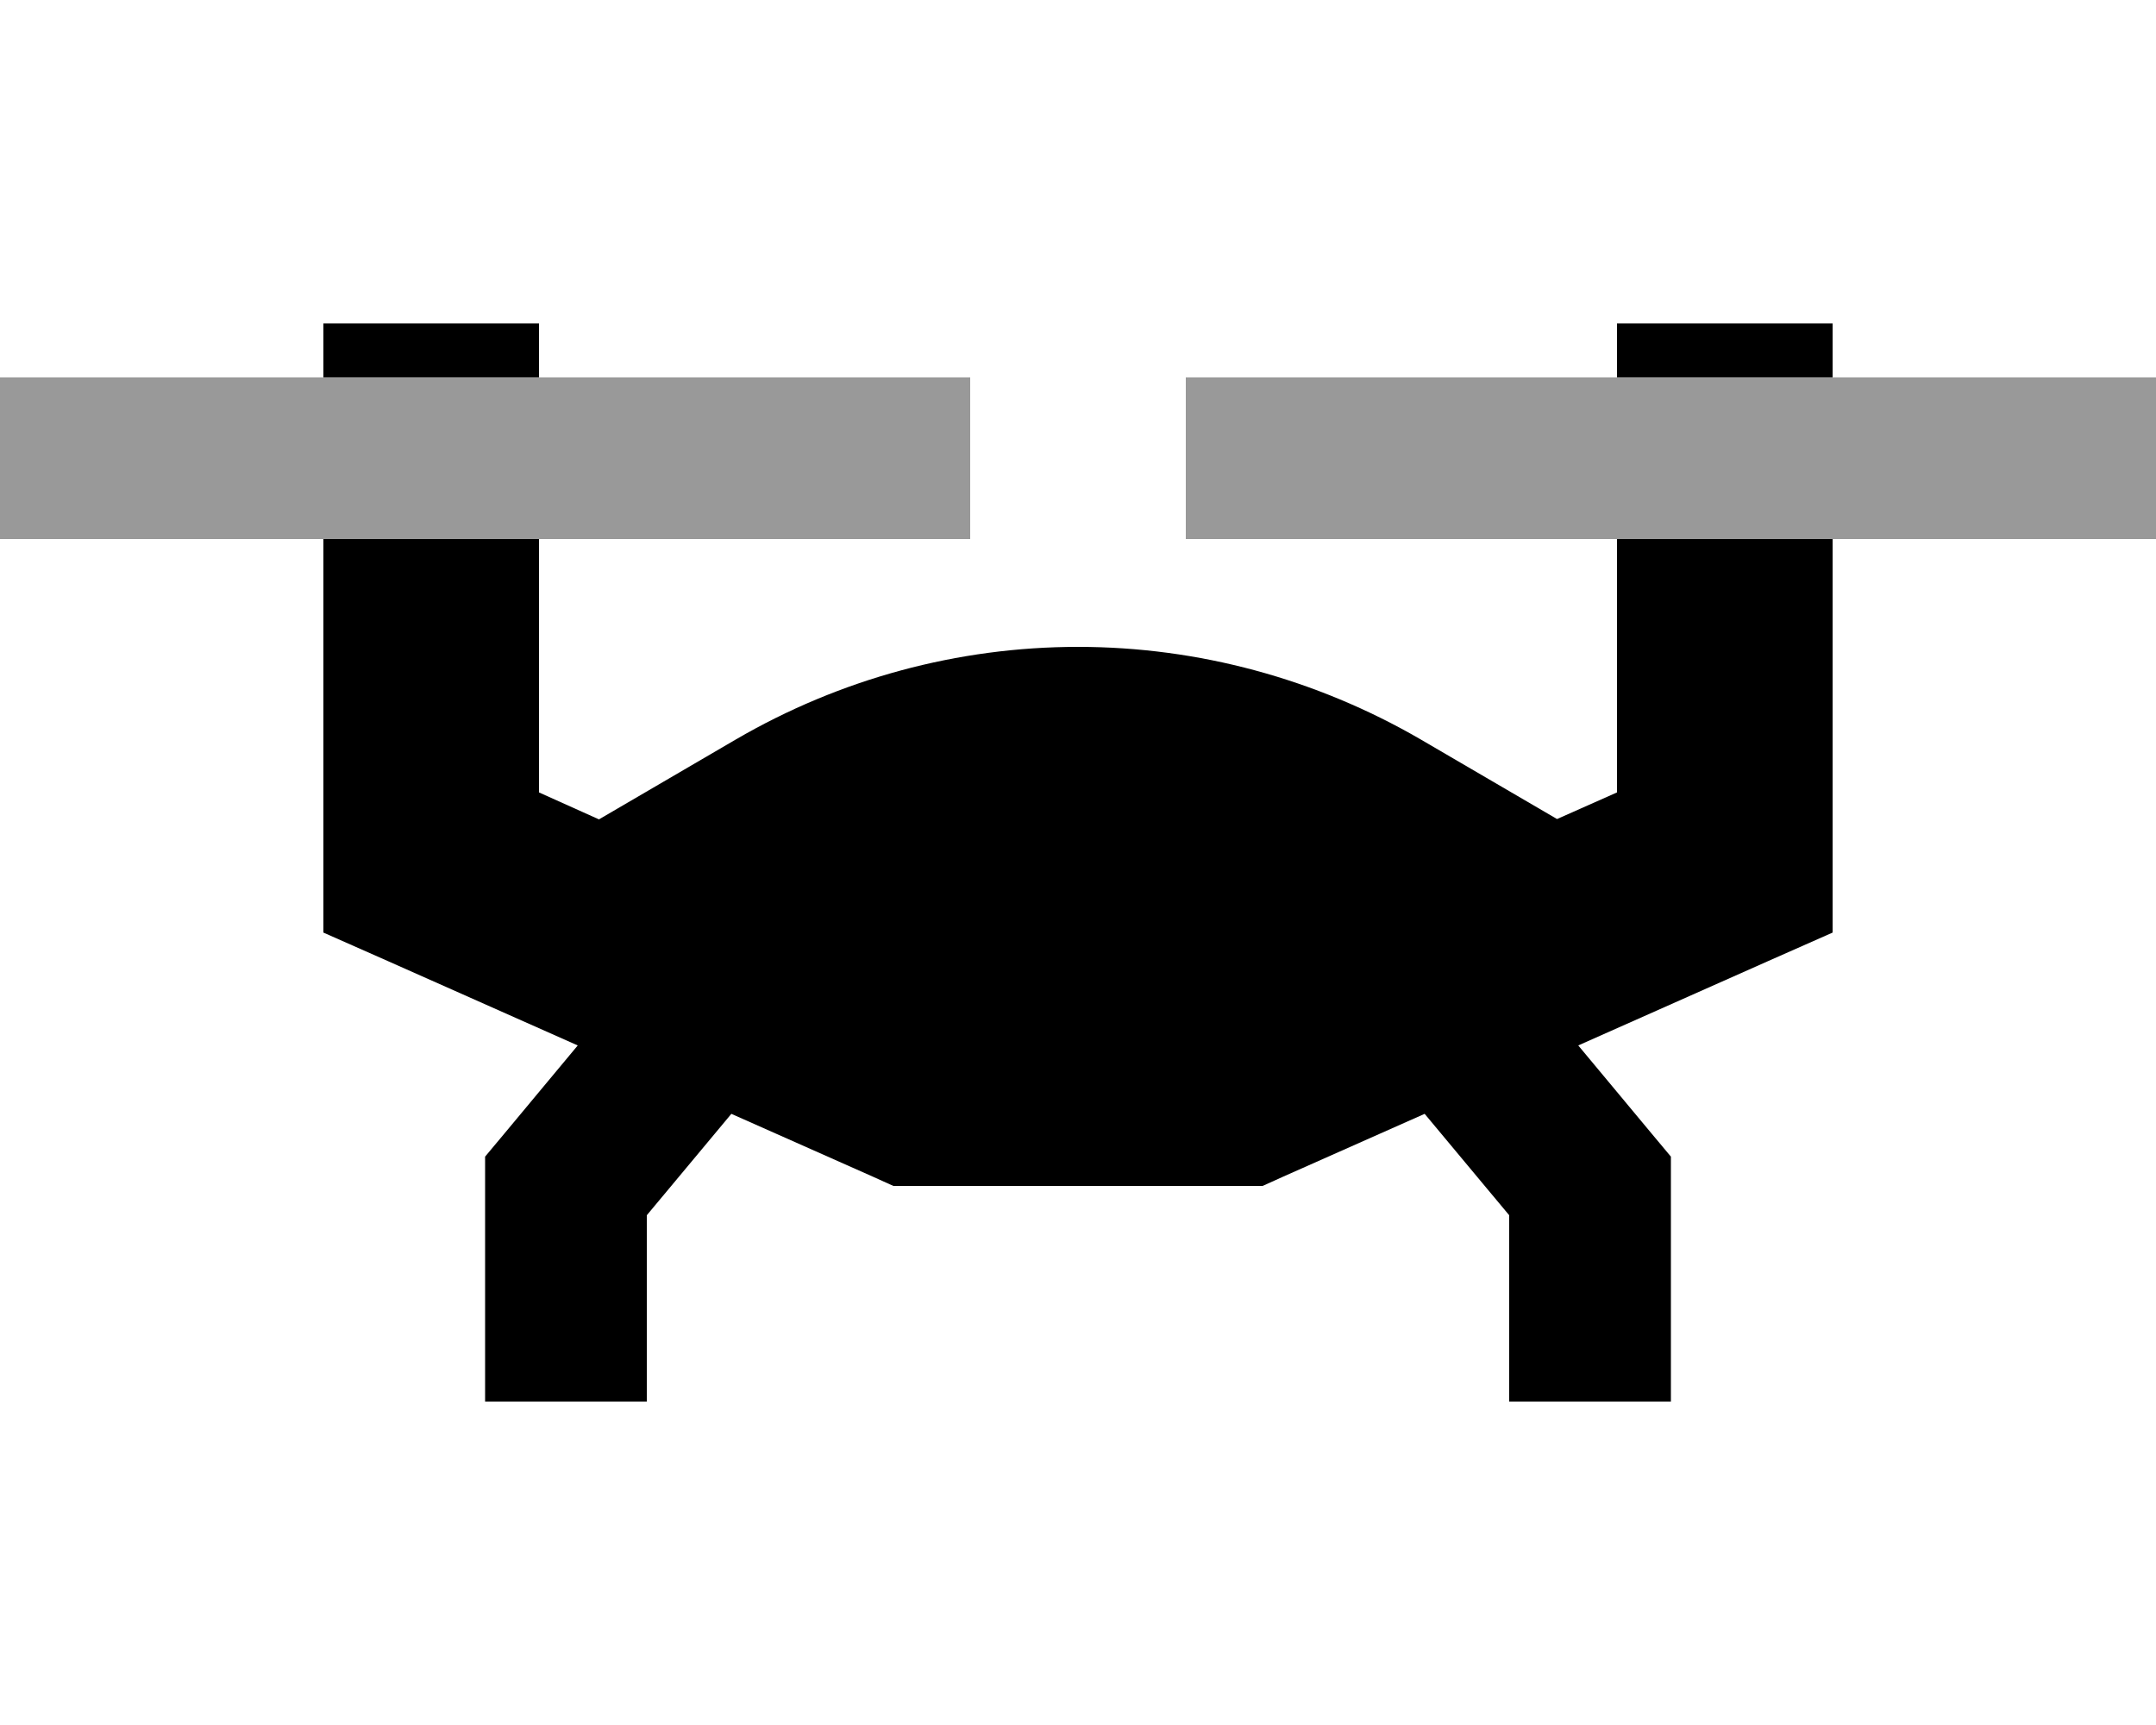 <svg xmlns="http://www.w3.org/2000/svg" viewBox="0 0 640 512"><defs><style>.fa-secondary{opacity:.4}</style></defs><path class="fa-secondary" d="M0 112l0 48 24 0 72 0 64 0 104 0 24 0 0-48-24 0-104 0-64 0-72 0L0 112zm352 0l0 48 24 0 104 0 64 0 72 0 24 0 0-48-24 0-72 0-64 0-104 0-24 0z"/><path class="fa-primary" d="M160 160l-64 0 0 32 0 64 0 20.8 19 8.4 56.5 25.1-21.9 26.3-5.6 6.7 0 8.7 0 40 0 24 48 0 0-24 0-31.3 25.1-30.1L259 349.2l6.2 2.8 6.8 0 96 0 6.8 0 6.2-2.8 41.9-18.6L448 360.7l0 31.3 0 24 48 0 0-24 0-40 0-8.7-5.6-6.7-21.9-26.3L525 285.2l19-8.4 0-20.8 0-64 0-32-64 0 0 32 0 43.2-17.8 7.9-40.6-23.7C390.7 201.5 355.7 192 320 192s-70.7 9.5-101.6 27.5l-40.6 23.7L160 235.2l0-43.2 0-32zm320-48l64 0 0-16-64 0 0 16zM160 96L96 96l0 16 64 0 0-16z"/></svg>